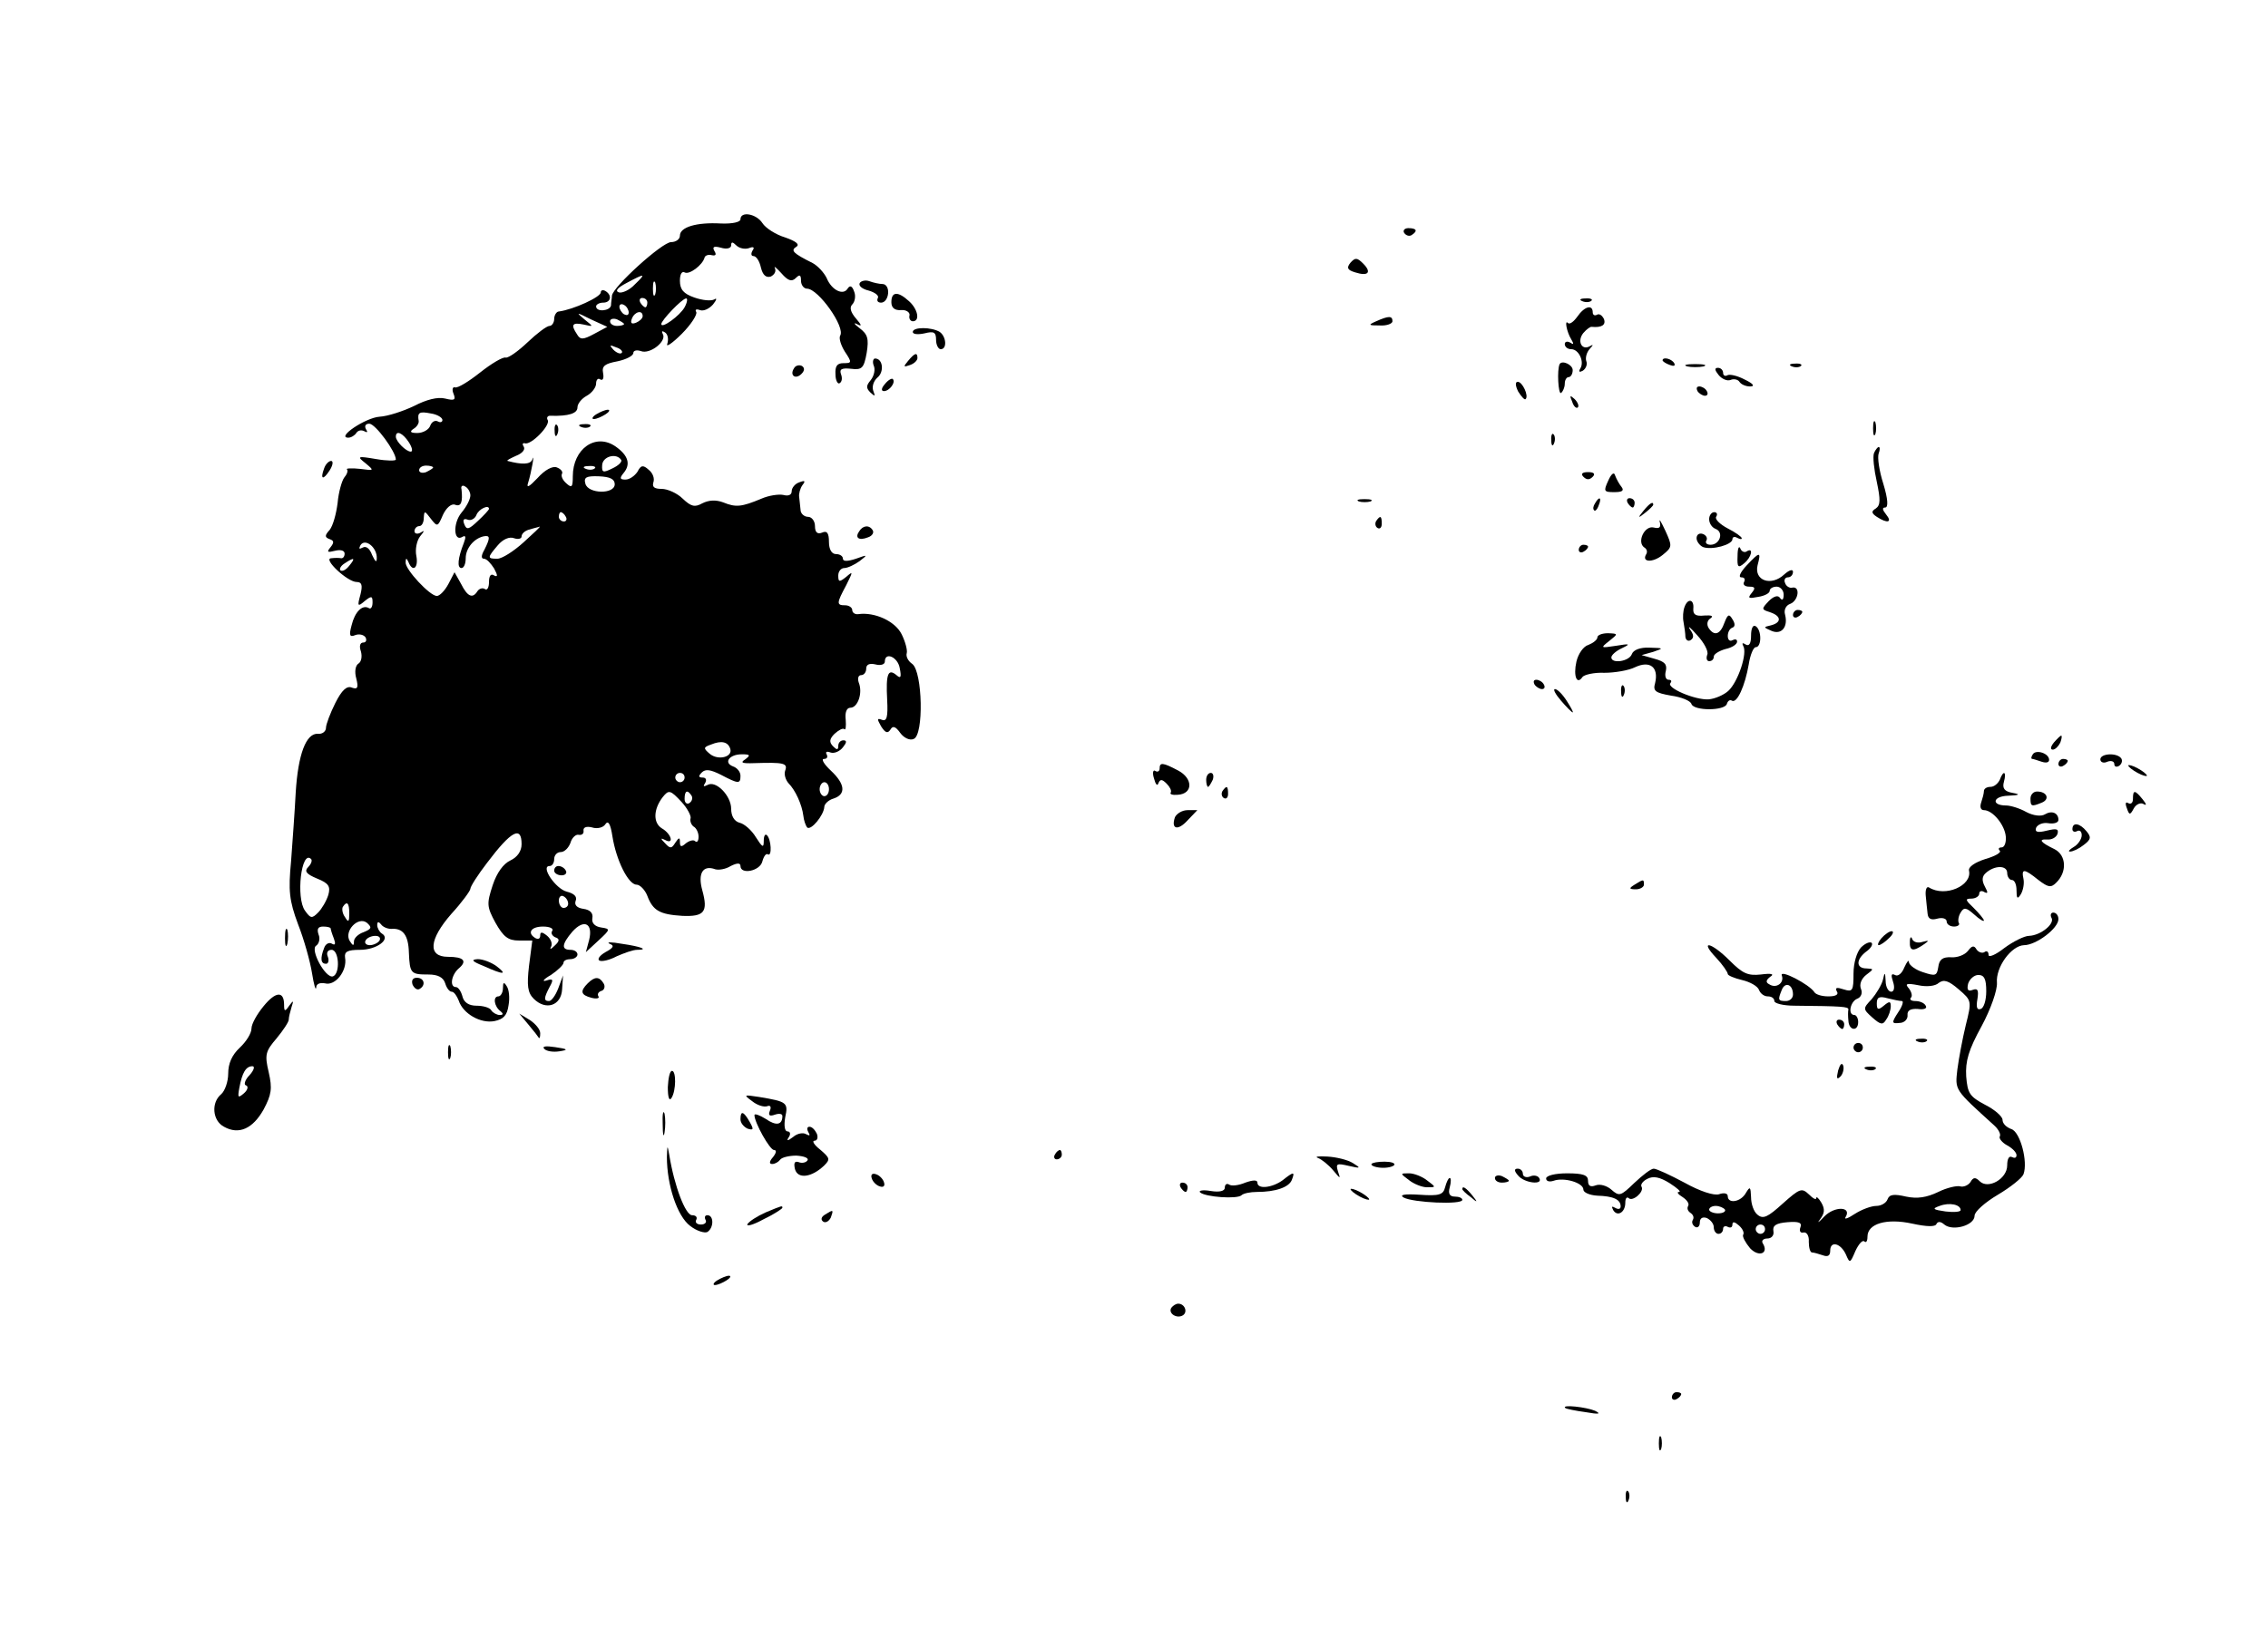 <?xml version="1.0" standalone="no"?>
<!DOCTYPE svg PUBLIC "-//W3C//DTD SVG 20010904//EN"
 "http://www.w3.org/TR/2001/REC-SVG-20010904/DTD/svg10.dtd">
<svg version="1.0" xmlns="http://www.w3.org/2000/svg"
 width="487pt" height="354pt" viewBox="0 0 487 354"
 preserveAspectRatio="xMidYMid meet">

<g transform="translate(0,354) scale(0.1,-0.1)"
fill="#000000" stroke="none">
<path d="M1590 3069 c0 -6 -17 -10 -42 -9 -53 3 -88 -8 -88 -26 0 -8 -9 -14
-19 -14 -19 0 -125 -96 -127 -115 0 -5 -2 -15 -2 -21 -2 -12 -32 -15 -32 -2 0
4 7 8 15 8 17 0 20 16 5 25 -5 3 -10 2 -10 -3 0 -10 -59 -37 -90 -41 -5 0 -10
-8 -10 -16 0 -8 -5 -15 -10 -15 -6 0 -27 -16 -47 -35 -20 -19 -41 -34 -47 -33
-6 2 -31 -13 -55 -32 -24 -19 -48 -34 -54 -32 -5 2 -7 -5 -3 -14 5 -13 2 -15
-18 -10 -16 4 -40 -2 -67 -16 -23 -11 -56 -22 -74 -23 -30 -2 -94 -45 -67 -45
6 0 14 5 17 10 4 6 11 7 17 4 7 -4 8 -2 4 4 -4 7 -1 12 7 12 13 0 57 -60 57
-77 0 -3 -19 -3 -42 1 -41 7 -42 6 -23 -9 19 -16 19 -16 -12 -12 -18 2 -31 1
-28 -1 3 -3 0 -11 -6 -18 -5 -7 -12 -31 -14 -54 -3 -24 -10 -49 -17 -58 -11
-12 -11 -16 0 -20 9 -3 10 -7 2 -17 -9 -11 -7 -12 9 -8 12 3 21 1 21 -6 0 -6
-3 -10 -7 -10 -5 1 -14 1 -22 0 -18 -1 35 -51 55 -51 11 0 13 -7 8 -27 -7 -25
-6 -27 9 -14 15 12 17 11 17 -3 0 -10 -4 -15 -8 -12 -14 8 -30 -8 -37 -37 -6
-22 -4 -26 8 -21 8 3 18 1 22 -5 3 -6 1 -11 -5 -11 -7 0 -9 -8 -5 -19 3 -11 1
-22 -5 -26 -7 -4 -9 -18 -5 -32 5 -20 3 -24 -9 -20 -11 5 -22 -5 -36 -33 -11
-22 -20 -46 -20 -53 0 -8 -8 -14 -17 -13 -26 2 -43 -45 -48 -126 -2 -40 -7
-107 -10 -148 -6 -63 -4 -84 15 -135 13 -33 26 -80 30 -105 4 -25 8 -39 9 -31
0 8 8 11 19 9 22 -6 48 27 43 55 -2 13 5 17 32 17 36 0 67 23 47 35 -5 3 -10
12 -10 18 0 8 3 8 8 2 4 -6 14 -10 22 -10 25 2 37 -13 38 -51 2 -45 4 -47 42
-47 20 0 32 -6 36 -19 3 -10 9 -18 14 -18 5 0 11 -9 15 -19 9 -28 47 -50 77
-44 19 4 27 12 30 34 3 16 1 34 -4 41 -6 10 -8 8 -8 -4 0 -10 -5 -18 -10 -18
-12 0 -9 -22 5 -32 6 -5 6 -8 -2 -8 -6 0 -15 5 -18 10 -3 6 -18 10 -32 10 -16
0 -27 7 -30 20 -3 11 -9 20 -14 20 -14 0 -10 26 6 40 19 16 11 25 -23 25 -44
0 -41 37 7 92 23 25 41 50 41 54 0 5 16 30 36 56 52 69 74 80 74 40 0 -15 -9
-28 -24 -35 -15 -7 -29 -26 -38 -53 -13 -40 -13 -46 6 -81 17 -30 27 -38 50
-38 l29 0 -7 -54 c-5 -43 -3 -58 10 -71 26 -26 59 -15 61 20 l2 30 -10 -27
c-6 -16 -15 -28 -20 -28 -12 0 -11 7 1 30 9 16 8 19 -7 14 -10 -3 -6 3 10 12
15 10 27 22 27 26 0 5 7 8 15 8 8 0 15 5 15 10 0 6 -7 10 -15 10 -20 0 -19 12
4 39 25 28 45 18 36 -18 l-7 -26 27 25 c26 24 26 25 6 28 -14 2 -21 10 -19 20
2 11 -5 18 -19 20 -14 2 -20 8 -17 17 4 9 -3 16 -19 20 -24 6 -57 55 -37 55 6
0 10 7 10 15 0 8 6 15 14 15 8 0 17 9 21 20 3 11 12 19 18 17 7 -1 11 3 10 9
-1 7 6 10 18 7 12 -4 25 0 29 7 6 9 11 0 15 -26 8 -51 34 -104 52 -104 7 0 18
-11 23 -24 12 -32 27 -40 75 -43 47 -2 56 8 43 55 -10 36 1 55 28 45 7 -2 22
0 33 7 14 7 21 7 21 0 0 -19 42 -11 47 10 3 11 8 18 12 15 9 -5 7 32 -2 41 -4
4 -7 -1 -7 -12 0 -16 -3 -14 -17 8 -9 15 -25 29 -35 31 -11 3 -18 14 -18 30 0
28 -33 62 -51 51 -8 -4 -10 -3 -5 4 4 7 2 12 -5 12 -9 0 -10 3 -2 11 8 8 19 6
41 -5 38 -20 42 -20 42 -2 0 8 -7 17 -16 20 -21 8 -8 26 19 26 18 0 19 -2 7
-11 -11 -7 -7 -9 20 -8 63 2 72 0 66 -16 -3 -8 1 -20 7 -27 15 -15 29 -46 32
-70 1 -10 5 -21 8 -25 8 -8 36 26 37 44 0 6 9 15 20 18 27 9 25 31 -6 60 -15
14 -21 25 -15 25 7 0 9 4 6 10 -3 5 0 7 8 4 8 -3 20 2 27 11 8 10 9 15 1 15
-6 0 -11 -5 -11 -12 0 -9 -3 -9 -11 -1 -9 9 -8 16 3 27 9 8 18 13 21 10 3 -3
4 6 3 20 -2 16 2 26 10 26 16 0 27 32 18 54 -3 9 -1 16 5 16 6 0 11 6 11 14 0
9 7 12 20 9 11 -3 20 0 20 6 0 22 28 10 32 -14 4 -20 2 -23 -7 -15 -18 15 -23
3 -20 -53 2 -37 -1 -47 -11 -43 -11 4 -11 2 -2 -14 9 -14 14 -16 20 -7 5 9 11
7 21 -7 8 -11 21 -17 29 -13 22 8 19 144 -3 161 -9 6 -14 16 -12 23 2 6 -3 25
-11 41 -14 28 -58 48 -93 43 -7 -1 -13 3 -13 9 0 5 -7 10 -15 10 -19 0 -19 4
2 43 15 30 15 31 0 18 -15 -12 -17 -11 -17 3 0 9 6 16 13 16 7 0 22 7 33 15
18 14 17 14 -8 5 -18 -6 -28 -6 -28 0 0 6 -7 10 -15 10 -9 0 -15 10 -15 26 0
19 -4 25 -15 20 -10 -4 -15 1 -15 14 0 11 -7 20 -15 20 -8 0 -16 7 -16 15 -1
8 -2 21 -3 28 -1 6 2 18 7 25 7 9 6 11 -7 6 -9 -3 -16 -12 -16 -19 0 -8 -7
-11 -18 -8 -10 2 -31 -1 -47 -8 -43 -18 -55 -19 -82 -8 -16 6 -31 5 -45 -2
-16 -9 -24 -7 -42 10 -12 12 -33 21 -45 21 -16 0 -21 4 -18 14 3 8 -1 20 -10
27 -12 11 -17 10 -24 -4 -6 -9 -17 -17 -26 -17 -12 0 -13 3 -4 14 16 19 10 38
-17 57 -43 30 -92 -5 -92 -64 0 -23 -2 -26 -14 -15 -8 7 -12 16 -9 21 2 4 -3
10 -11 13 -9 4 -26 -5 -42 -23 -18 -19 -24 -22 -20 -10 7 22 15 68 9 50 -4
-11 -23 -11 -53 -3 -3 1 5 5 18 11 13 5 20 13 17 19 -4 6 -3 9 2 8 13 -5 56
39 49 50 -3 5 0 10 7 9 38 -1 57 5 57 18 0 8 9 19 20 25 11 6 20 18 20 26 0 8
4 13 9 9 6 -3 8 3 6 14 -3 15 4 20 31 25 19 4 34 12 34 18 0 5 7 7 16 4 20 -8
57 22 47 37 -3 6 -1 7 5 3 6 -4 8 -14 5 -24 -4 -9 10 0 31 21 20 20 34 42 31
47 -3 5 0 7 8 4 8 -3 20 3 28 12 8 10 9 15 3 11 -7 -4 -26 -2 -43 4 -23 8 -31
17 -31 36 0 14 4 21 10 18 10 -6 39 16 43 32 1 4 8 7 15 5 9 -2 11 1 6 9 -5 9
-1 11 14 7 13 -4 22 -1 22 5 0 8 3 8 11 0 6 -6 18 -9 27 -6 10 4 13 2 8 -5 -4
-7 -3 -12 2 -12 6 0 13 -11 16 -25 4 -16 11 -22 21 -19 8 4 12 11 9 18 -3 6 3
1 14 -11 14 -16 22 -19 31 -10 8 8 11 7 11 -6 0 -9 6 -17 13 -17 24 0 83 -83
71 -101 -3 -6 2 -21 10 -34 16 -24 15 -25 -3 -25 -14 0 -18 -7 -17 -24 0 -13
5 -22 9 -19 5 3 6 11 3 19 -4 11 1 14 21 12 24 -3 28 1 34 34 5 31 2 40 -15
53 -12 9 -14 13 -6 9 11 -6 11 -3 -2 12 -12 14 -14 24 -8 30 6 6 8 19 4 28 -4
12 -9 14 -14 6 -9 -15 -34 -4 -45 23 -6 12 -19 26 -30 32 -42 21 -48 27 -35
35 8 5 -1 12 -24 20 -20 6 -42 20 -49 31 -13 20 -47 26 -47 8z m-227 -140
c-11 -12 -27 -19 -34 -17 -9 3 -3 10 16 20 41 22 43 21 18 -3z m44 -21 c-3 -7
-5 -2 -5 12 0 14 2 19 5 13 2 -7 2 -19 0 -25z m-17 -18 c0 -5 -2 -10 -4 -10
-3 0 -8 5 -11 10 -3 6 -1 10 4 10 6 0 11 -4 11 -10z m80 -10 c-10 -18 -50 -47
-50 -36 0 8 44 54 53 55 4 1 3 -8 -3 -19z m-120 -11 c0 -6 -4 -7 -10 -4 -5 3
-10 11 -10 16 0 6 5 7 10 4 6 -3 10 -11 10 -16z m-74 -46 c-24 -13 -30 -13
-37 -1 -14 21 -10 26 14 21 22 -5 22 -5 2 11 -19 16 -18 16 14 0 l35 -16 -28
-15z m104 38 c0 -5 -7 -11 -14 -14 -10 -4 -13 -1 -9 9 6 15 23 19 23 5z m-40
-17 c0 -2 -7 -4 -15 -4 -8 0 -15 4 -15 10 0 5 7 7 15 4 8 -4 15 -8 15 -10z
m-5 -62 c-3 -3 -11 0 -18 7 -9 10 -8 11 6 5 10 -3 15 -9 12 -12z m-385 -144
c0 -5 -5 -6 -10 -3 -6 3 -13 -1 -16 -9 -3 -9 -16 -16 -28 -16 -15 0 -17 3 -8
9 7 4 12 12 11 17 -3 18 1 21 26 16 14 -2 25 -9 25 -14z m-72 -48 c7 -11 9
-20 4 -20 -10 0 -32 22 -32 32 0 15 15 8 28 -12z m456 -38 c2 -4 -6 -12 -19
-18 -20 -10 -23 -9 -22 7 1 19 31 27 41 11z m-404 -16 c0 -2 -7 -6 -15 -10 -8
-3 -15 -1 -15 4 0 6 7 10 15 10 8 0 15 -2 15 -4z m347 -2 c-3 -3 -12 -4 -19
-1 -8 3 -5 6 6 6 11 1 17 -2 13 -5z m43 -34 c0 -22 -57 -21 -63 1 -4 14 2 17
29 16 24 -1 34 -6 34 -17z m-310 -24 c0 -8 -8 -24 -19 -37 -19 -23 -17 -64 2
-52 7 4 8 0 3 -13 -13 -33 -15 -54 -5 -54 5 0 9 9 9 21 0 21 17 42 38 47 15 3
15 -3 2 -29 -7 -12 -7 -19 -1 -19 6 0 15 -10 22 -21 8 -15 8 -19 0 -15 -7 5
-11 -1 -11 -14 0 -12 -4 -19 -9 -15 -5 3 -12 1 -16 -5 -10 -16 -21 -12 -35 16
l-14 25 -13 -25 c-8 -15 -19 -26 -25 -26 -15 0 -68 57 -67 72 0 10 2 10 6 1 9
-23 22 -13 17 13 -3 14 1 33 8 42 10 12 10 14 1 8 -7 -4 -13 -2 -13 3 0 6 5
11 10 11 6 0 10 8 10 18 1 16 2 15 15 -2 14 -18 15 -18 26 8 7 15 18 25 26 22
13 -5 17 5 14 33 -2 7 2 10 8 6 6 -3 11 -12 11 -19z m40 -29 c0 -2 -11 -14
-24 -26 -19 -18 -24 -20 -29 -7 -4 10 -1 13 7 10 7 -3 16 2 19 10 5 13 27 23
27 13z m165 -17 c3 -5 1 -10 -4 -10 -6 0 -11 5 -11 10 0 6 2 10 4 10 3 0 8 -4
11 -10z m-91 -55 c-21 -19 -46 -35 -56 -35 -22 0 -22 2 1 29 11 13 25 19 35
15 9 -3 16 -1 16 4 0 6 8 13 18 15 9 3 19 5 21 6 2 0 -14 -15 -35 -34z m-315
-34 c0 -10 -3 -8 -10 7 -5 14 -13 20 -20 16 -8 -4 -9 -3 -5 5 10 16 36 -5 35
-28z m-59 -16 c-7 -9 -15 -13 -19 -10 -3 3 1 10 9 15 21 14 24 12 10 -5z m818
-393 c6 -18 -26 -26 -44 -11 -14 12 -14 14 3 20 22 9 36 6 41 -9z m-98 -62 c0
-5 -4 -10 -10 -10 -5 0 -10 5 -10 10 0 6 5 10 10 10 6 0 10 -4 10 -10z m310
-25 c0 -8 -4 -15 -10 -15 -5 0 -10 7 -10 15 0 8 5 15 10 15 6 0 10 -7 10 -15z
m-316 -28 c12 -13 20 -29 19 -34 -2 -6 1 -14 6 -18 6 -3 11 -13 11 -22 0 -9
-3 -13 -7 -10 -3 4 -12 2 -20 -4 -10 -9 -13 -8 -13 2 0 11 -2 11 -10 -1 -8
-13 -11 -13 -22 -1 -10 10 -10 12 0 7 20 -11 14 13 -7 25 -19 12 -18 41 2 67
13 16 16 16 41 -11z m21 14 c3 -5 1 -12 -5 -16 -5 -3 -10 1 -10 9 0 18 6 21
15 7z m-823 -153 c-9 -9 -5 -15 19 -25 25 -10 29 -17 24 -35 -4 -13 -14 -30
-22 -38 -13 -13 -16 -13 -28 4 -20 27 -8 132 13 111 3 -3 0 -11 -6 -17z m558
-79 c0 -5 -4 -9 -10 -9 -5 0 -10 7 -10 16 0 8 5 12 10 9 6 -3 10 -10 10 -16z
m-470 -21 c0 -18 -2 -20 -9 -8 -6 8 -7 18 -5 22 9 14 14 9 14 -14z m31 -40
c-12 -4 -21 -13 -21 -20 0 -10 -2 -10 -9 1 -13 21 18 54 37 39 11 -10 10 -13
-7 -20z m-71 8 c0 -2 3 -12 7 -22 4 -11 3 -15 -4 -11 -6 4 -14 0 -17 -9 -9
-23 -7 -34 4 -34 5 0 7 7 4 15 -4 9 0 15 8 15 16 0 19 -51 3 -57 -16 -5 -50
58 -36 66 6 4 9 15 5 24 -4 12 -1 17 10 17 9 0 16 -2 16 -4z m476 -5 c-4 -5 0
-11 6 -14 10 -3 10 -8 -1 -18 -8 -8 -11 -9 -8 -3 4 7 0 17 -8 24 -11 9 -15 9
-15 1 0 -7 -4 -9 -10 -6 -19 11 -10 25 16 25 14 0 23 -4 20 -9z m-371 -21 c-3
-5 -13 -10 -21 -10 -8 0 -12 5 -9 10 3 6 13 10 21 10 8 0 12 -4 9 -10z"/>
<path d="M3015 3040 c4 -6 11 -8 16 -5 14 9 11 15 -7 15 -8 0 -12 -5 -9 -10z"/>
<path d="M2900 2976 c-9 -11 -7 -16 10 -21 28 -9 36 0 17 19 -13 13 -17 13
-27 2z"/>
<path d="M1846 2932 c-3 -6 6 -13 19 -16 14 -4 23 -11 20 -16 -3 -6 0 -10 7
-10 8 0 14 9 15 20 1 11 -4 20 -12 20 -7 0 -20 3 -28 6 -8 3 -18 1 -21 -4z"/>
<path d="M1914 2891 c0 -12 7 -18 21 -17 11 1 19 -5 18 -11 -2 -7 2 -13 7 -13
16 0 11 26 -8 43 -24 22 -38 21 -38 -2z"/>
<path d="M3398 2893 c7 -3 16 -2 19 1 4 3 -2 6 -13 5 -11 0 -14 -3 -6 -6z"/>
<path d="M3387 2860 c-8 -11 -16 -17 -20 -14 -8 9 -3 -19 7 -35 6 -10 5 -12
-2 -7 -7 4 -12 2 -12 -3 0 -6 6 -11 14 -11 16 0 29 -27 19 -42 -4 -7 -1 -8 6
-4 7 5 10 14 7 21 -2 7 1 18 7 25 9 10 9 11 0 6 -17 -9 -27 12 -13 29 7 8 15
14 18 13 21 -2 31 4 26 17 -4 8 -10 12 -15 9 -5 -3 -9 0 -9 5 0 18 -18 13 -33
-9z"/>
<path d="M2955 2850 c-18 -8 -17 -9 8 -9 15 -1 27 4 27 9 0 12 -8 12 -35 0z"/>
<path d="M1960 2827 c0 -5 11 -6 25 -3 20 5 25 3 25 -14 0 -11 5 -20 10 -20
14 0 12 27 -2 37 -18 11 -58 11 -58 0z"/>
<path d="M1950 2765 c-11 -13 -10 -14 4 -9 9 3 16 10 16 15 0 13 -6 11 -20 -6z"/>
<path d="M1876 2755 c4 -8 1 -22 -6 -31 -10 -12 -11 -17 -1 -27 10 -9 11 -9 6
4 -3 9 1 21 9 28 15 12 12 41 -5 41 -4 0 -6 -7 -3 -15z"/>
<path d="M3570 2766 c0 -2 7 -7 16 -10 8 -3 12 -2 9 4 -6 10 -25 14 -25 6z"/>
<path d="M1705 2749 c-10 -15 3 -25 16 -12 7 7 7 13 1 17 -6 3 -14 1 -17 -5z"/>
<path d="M3349 2758 c-6 -12 -3 -66 3 -62 4 3 8 12 8 20 0 8 4 14 8 14 5 0 9
7 9 15 0 12 -23 22 -28 13z"/>
<path d="M3623 2753 c9 -2 25 -2 35 0 9 3 1 5 -18 5 -19 0 -27 -2 -17 -5z"/>
<path d="M3848 2753 c7 -3 16 -2 19 1 4 3 -2 6 -13 5 -11 0 -14 -3 -6 -6z"/>
<path d="M3690 2735 c7 -9 19 -14 26 -11 7 3 16 1 19 -4 4 -6 14 -10 23 -10
11 0 7 6 -12 15 -15 8 -32 12 -37 9 -5 -3 -9 0 -9 5 0 6 -5 11 -11 11 -8 0 -7
-5 1 -15z"/>
<path d="M1900 2715 c-8 -9 -8 -15 -2 -15 12 0 26 19 19 26 -2 2 -10 -2 -17
-11z"/>
<path d="M3260 2699 c7 -11 14 -19 16 -16 7 7 -7 37 -17 37 -6 0 -5 -9 1 -21z"/>
<path d="M3645 2700 c3 -5 11 -10 16 -10 6 0 7 5 4 10 -3 6 -11 10 -16 10 -6
0 -7 -4 -4 -10z"/>
<path d="M3376 2677 c3 -10 9 -15 12 -12 3 3 0 11 -7 18 -10 9 -11 8 -5 -6z"/>
<path d="M1280 2650 c-8 -5 -10 -10 -5 -10 6 0 17 5 25 10 8 5 11 10 5 10 -5
0 -17 -5 -25 -10z"/>
<path d="M4022 2620 c0 -14 2 -19 5 -12 2 6 2 18 0 25 -3 6 -5 1 -5 -13z"/>
<path d="M1191 2614 c0 -11 3 -14 6 -6 3 7 2 16 -1 19 -3 4 -6 -2 -5 -13z"/>
<path d="M1248 2623 c7 -3 16 -2 19 1 4 3 -2 6 -13 5 -11 0 -14 -3 -6 -6z"/>
<path d="M3331 2594 c0 -11 3 -14 6 -6 3 7 2 16 -1 19 -3 4 -6 -2 -5 -13z"/>
<path d="M4024 2567 c-3 -8 0 -35 6 -62 8 -38 8 -50 -2 -57 -10 -6 -10 -10 2
-18 23 -15 34 -12 20 5 -8 10 -9 15 -2 15 7 0 6 18 -4 51 -9 28 -13 57 -10 65
3 8 3 14 0 14 -2 0 -7 -6 -10 -13z"/>
<path d="M696 2534 c-9 -24 -2 -26 12 -4 7 11 8 20 3 20 -5 0 -12 -7 -15 -16z"/>
<path d="M3400 2516 c7 -7 13 -7 20 0 6 6 3 10 -10 10 -13 0 -16 -4 -10 -10z"/>
<path d="M3453 2507 c-10 -22 -9 -24 13 -24 17 0 22 3 16 11 -5 6 -11 17 -14
25 -2 8 -8 4 -15 -12z"/>
<path d="M2918 2463 c6 -2 18 -2 25 0 6 3 1 5 -13 5 -14 0 -19 -2 -12 -5z"/>
<path d="M3425 2459 c-4 -6 -5 -12 -2 -15 2 -3 7 2 10 11 7 17 1 20 -8 4z"/>
<path d="M3495 2460 c3 -5 8 -10 11 -10 2 0 4 5 4 10 0 6 -5 10 -11 10 -5 0
-7 -4 -4 -10z"/>
<path d="M3529 2443 c-13 -16 -12 -17 4 -4 9 7 17 15 17 17 0 8 -8 3 -21 -13z"/>
<path d="M3670 2425 c0 -9 6 -18 14 -21 18 -7 9 -34 -11 -34 -8 0 -12 4 -9 9
3 5 0 11 -7 14 -8 3 -14 -1 -14 -9 0 -7 7 -16 14 -19 19 -7 63 5 63 17 0 5 5
6 10 3 6 -3 10 -4 10 -1 0 3 -14 13 -30 21 -17 9 -28 20 -25 25 4 6 1 10 -4
10 -6 0 -11 -7 -11 -15z"/>
<path d="M2955 2421 c-3 -5 -2 -12 3 -15 5 -3 9 1 9 9 0 17 -3 19 -12 6z"/>
<path d="M3564 2419 c3 -12 -1 -15 -13 -12 -20 5 -37 -32 -20 -43 5 -3 7 -9 4
-14 -11 -18 14 -19 35 -2 21 17 21 19 6 52 -9 19 -14 28 -12 19z"/>
<path d="M1845 2399 c-10 -14 -1 -21 19 -13 9 3 13 10 10 15 -7 12 -21 11 -29
-2z"/>
<path d="M3390 2359 c0 -5 5 -7 10 -4 6 3 10 8 10 11 0 2 -4 4 -10 4 -5 0 -10
-5 -10 -11z"/>
<path d="M3731 2346 c-1 -24 1 -27 14 -16 16 13 21 35 6 26 -5 -4 -12 0 -14 6
-3 7 -6 0 -6 -16z"/>
<path d="M3750 2325 c-13 -14 -18 -25 -11 -25 7 0 9 -4 6 -10 -3 -5 1 -10 11
-10 13 0 14 -3 5 -14 -9 -11 -6 -12 14 -8 14 2 25 8 25 13 0 5 7 9 15 9 8 0
15 -8 15 -17 0 -11 -3 -14 -8 -7 -4 6 -13 4 -24 -7 -16 -17 -16 -18 3 -24 24
-8 25 -22 2 -28 -17 -4 -17 -4 1 -12 21 -9 36 8 29 35 -3 10 2 20 11 23 18 7
22 38 5 35 -6 -2 -14 3 -16 10 -3 6 0 12 6 12 6 0 11 5 11 12 0 6 -8 4 -19 -6
-28 -26 -65 -13 -57 20 8 30 5 30 -24 -1z"/>
<path d="M3617 2236 c-3 -8 -4 -22 -2 -32 2 -11 4 -25 4 -32 1 -7 6 -10 11 -7
8 5 7 12 -1 23 -6 10 1 4 15 -12 15 -16 25 -35 22 -42 -3 -8 -1 -14 4 -14 6 0
10 4 10 10 0 5 11 12 25 16 14 3 25 10 25 16 0 5 -4 6 -10 3 -5 -3 -10 0 -10
9 0 8 4 16 10 18 6 2 6 9 0 18 -7 12 -10 11 -17 -7 -9 -26 -22 -30 -34 -12 -5
8 -3 17 4 21 7 5 2 7 -13 6 -19 -2 -25 2 -24 15 2 20 -12 23 -19 3z"/>
<path d="M3850 2219 c0 -5 5 -7 10 -4 6 3 10 8 10 11 0 2 -4 4 -10 4 -5 0 -10
-5 -10 -11z"/>
<path d="M3760 2175 c0 -17 -4 -24 -12 -19 -6 4 -8 3 -5 -3 10 -15 -11 -78
-32 -97 -10 -9 -29 -17 -42 -18 -29 -2 -92 25 -82 35 3 4 2 7 -4 7 -6 0 -9 8
-6 19 3 14 -2 20 -24 26 l-28 8 25 7 c23 8 23 8 -8 9 -20 1 -35 -5 -38 -14 -6
-16 -44 -21 -44 -7 0 5 10 14 23 20 19 9 17 10 -13 5 -33 -5 -34 -5 -15 10 20
16 20 16 -2 17 -13 0 -23 -4 -23 -9 0 -5 -9 -12 -19 -16 -11 -3 -22 -19 -26
-36 -7 -31 1 -51 13 -33 4 5 25 10 47 9 22 0 52 5 66 12 32 15 51 0 43 -34 -5
-17 0 -21 34 -27 22 -3 42 -11 44 -18 5 -15 71 -15 76 0 2 7 7 10 11 7 11 -6
28 32 36 78 3 20 10 37 15 37 13 0 13 37 0 45 -6 4 -10 -5 -10 -20z"/>
<path d="M3295 2070 c3 -5 11 -10 16 -10 6 0 7 5 4 10 -3 6 -11 10 -16 10 -6
0 -7 -4 -4 -10z"/>
<path d="M3481 2054 c0 -11 3 -14 6 -6 3 7 2 16 -1 19 -3 4 -6 -2 -5 -13z"/>
<path d="M3352 2035 c12 -14 23 -25 25 -25 2 0 -4 11 -13 25 -9 14 -20 25 -25
25 -5 0 1 -11 13 -25z"/>
<path d="M4410 1945 c-7 -9 -8 -15 -2 -15 5 0 12 7 16 15 3 8 4 15 2 15 -2 0
-9 -7 -16 -15z"/>
<path d="M4365 1920 c-4 -6 -4 -10 -1 -10 2 0 11 -3 20 -6 9 -3 16 -2 16 4 0
14 -28 23 -35 12z"/>
<path d="M4510 1909 c0 -6 7 -9 15 -5 8 3 15 1 15 -5 0 -6 5 -7 10 -4 6 4 8
11 5 16 -9 13 -45 11 -45 -2z"/>
<path d="M4420 1899 c0 -5 5 -7 10 -4 6 3 10 8 10 11 0 2 -4 4 -10 4 -5 0 -10
-5 -10 -11z"/>
<path d="M2490 1889 c0 -5 -4 -8 -9 -5 -5 4 -7 -4 -3 -16 3 -12 7 -17 9 -11 4
10 8 10 18 0 7 -7 11 -15 9 -19 -3 -4 4 -6 15 -5 33 2 33 35 1 52 -34 18 -40
18 -40 4z"/>
<path d="M4570 1896 c0 -3 9 -10 20 -16 11 -6 20 -8 20 -6 0 3 -9 10 -20 16
-11 6 -20 8 -20 6z"/>
<path d="M2590 1865 c0 -8 2 -15 4 -15 2 0 6 7 10 15 3 8 1 15 -4 15 -6 0 -10
-7 -10 -15z"/>
<path d="M4294 1865 c-4 -8 -12 -15 -20 -15 -8 0 -14 -4 -14 -9 0 -5 -3 -16
-6 -25 -3 -9 -1 -16 6 -16 19 0 45 -32 47 -57 1 -13 -3 -23 -9 -23 -6 0 -8 -3
-4 -7 4 -4 -10 -12 -31 -18 -22 -7 -37 -17 -35 -25 7 -32 -51 -58 -86 -36 -5
3 -8 -5 -7 -17 1 -12 3 -29 4 -39 1 -11 7 -15 21 -11 11 3 20 0 20 -6 0 -6 7
-11 16 -11 8 0 13 4 10 8 -2 4 -1 14 4 22 7 12 12 11 29 -4 12 -11 21 -16 21
-13 0 3 -10 15 -22 27 -18 17 -19 20 -5 20 9 0 17 5 17 11 0 5 5 7 11 3 8 -4
8 -1 1 12 -7 13 -6 22 2 29 19 17 46 17 46 0 0 -8 5 -15 10 -15 6 0 10 -10 10
-22 0 -18 2 -20 9 -9 5 8 8 23 6 33 -5 23 1 23 32 -2 21 -16 27 -17 38 -6 24
23 22 59 -3 72 -31 15 -36 22 -16 21 9 -1 19 4 22 12 3 11 -2 12 -23 7 -20 -5
-26 -3 -23 6 3 7 15 12 26 10 12 -2 22 1 22 7 0 15 -14 21 -29 12 -8 -5 -25
-3 -40 5 -14 8 -34 14 -43 14 -33 0 -29 20 4 21 25 1 27 3 10 6 -18 3 -23 10
-19 24 6 22 -1 26 -9 4z"/>
<path d="M2625 1841 c-3 -5 -2 -12 3 -15 5 -3 9 1 9 9 0 17 -3 19 -12 6z"/>
<path d="M4360 1825 c0 -17 2 -18 24 -9 18 7 12 24 -10 24 -8 0 -14 -7 -14
-15z"/>
<path d="M4580 1824 c0 -8 -4 -12 -10 -9 -6 4 -7 -1 -3 -11 5 -15 7 -15 15 0
5 9 15 13 21 9 7 -4 6 0 -2 10 -17 21 -21 21 -21 1z"/>
<path d="M2523 1785 c-9 -26 6 -30 27 -7 l21 22 -21 0 c-11 0 -23 -7 -27 -15z"/>
<path d="M4450 1759 c0 -5 5 -7 10 -4 6 3 10 -1 10 -9 0 -8 -8 -20 -17 -25
-10 -6 -13 -10 -8 -10 6 0 19 6 29 14 16 12 17 17 6 30 -14 17 -30 20 -30 4z"/>
<path d="M1190 1670 c0 -5 7 -10 16 -10 8 0 12 5 9 10 -3 6 -10 10 -16 10 -5
0 -9 -4 -9 -10z"/>
<path d="M3510 1640 c-13 -8 -12 -10 3 -10 9 0 17 5 17 10 0 12 -1 12 -20 0z"/>
<path d="M4405 1569 c8 -13 -23 -38 -48 -39 -10 0 -34 -12 -53 -26 -19 -15
-34 -21 -34 -15 0 7 -4 10 -9 6 -5 -3 -13 0 -17 6 -5 9 -10 8 -18 -3 -7 -9
-23 -15 -36 -14 -19 1 -26 -5 -28 -21 -3 -19 -6 -20 -33 -11 -16 5 -29 15 -30
21 0 7 -4 2 -10 -11 -5 -13 -14 -20 -20 -16 -8 4 -9 0 -4 -15 4 -12 2 -21 -4
-21 -6 0 -12 10 -12 23 -1 20 -2 20 -6 2 -3 -11 -14 -29 -24 -41 -19 -20 -19
-21 1 -39 18 -16 23 -17 30 -5 6 8 10 21 10 29 0 11 -3 11 -15 1 -12 -10 -15
-9 -15 5 0 13 5 16 23 11 12 -3 26 -6 31 -6 4 0 1 -11 -8 -24 -15 -23 -14 -25
3 -23 10 0 18 8 17 17 -1 10 7 14 22 13 13 -2 21 1 17 7 -3 6 -13 10 -22 10
-9 0 -13 3 -10 7 4 3 2 12 -4 20 -9 10 -6 12 20 7 18 -4 37 -2 44 5 11 8 21 5
43 -14 28 -24 28 -25 15 -77 -7 -29 -15 -72 -18 -95 -5 -45 -7 -42 79 -120 10
-9 15 -20 12 -24 -2 -4 5 -13 16 -19 11 -6 20 -15 20 -21 0 -6 -4 -7 -10 -4
-6 3 -10 -4 -10 -18 0 -29 -41 -52 -59 -34 -9 9 -14 9 -20 -2 -5 -7 -15 -11
-22 -9 -7 2 -29 -3 -47 -12 -25 -12 -45 -15 -69 -10 -26 6 -36 5 -40 -6 -3 -8
-14 -14 -24 -14 -11 0 -32 -8 -46 -17 -15 -10 -24 -13 -20 -7 14 23 -24 24
-46 1 -12 -13 -16 -15 -9 -6 10 13 11 22 3 36 -6 10 -11 14 -11 10 0 -5 -7 -1
-16 8 -15 14 -19 13 -56 -20 -32 -29 -42 -34 -54 -24 -8 6 -14 23 -14 38 -1
22 -2 24 -11 9 -11 -20 -39 -24 -39 -7 0 6 -8 8 -19 4 -11 -3 -40 6 -74 25
-30 16 -60 30 -66 30 -6 0 -24 -14 -42 -31 -29 -28 -32 -29 -49 -14 -9 8 -24
13 -34 9 -11 -4 -16 -1 -16 10 0 12 -10 16 -45 16 -26 0 -45 -5 -45 -11 0 -6
7 -8 16 -5 22 8 64 -4 64 -19 0 -6 13 -12 30 -13 34 -1 50 -8 50 -23 0 -6 -5
-7 -12 -3 -7 4 -8 3 -4 -5 9 -15 26 -5 26 16 0 9 3 13 7 10 8 -9 34 13 28 24
-3 4 2 12 12 17 13 7 27 4 48 -9 17 -11 26 -19 20 -19 -5 0 -2 -5 8 -11 9 -6
15 -14 12 -19 -3 -5 -1 -11 5 -15 6 -4 8 -10 5 -15 -3 -5 -1 -11 5 -15 5 -3
10 1 10 9 0 10 6 13 15 10 8 -4 15 -12 15 -20 0 -8 5 -14 10 -14 6 0 10 5 10
11 0 5 5 7 10 4 6 -3 10 -1 10 5 0 7 5 6 14 -2 8 -7 12 -16 9 -20 -2 -4 5 -17
15 -29 19 -20 41 -11 27 11 -3 5 1 10 10 10 9 0 15 7 13 16 -2 12 6 17 30 19
25 2 32 -1 28 -11 -3 -8 0 -13 7 -11 7 1 12 -8 11 -20 0 -13 3 -23 7 -23 4 0
14 -3 23 -6 11 -4 16 -1 16 10 0 22 23 16 34 -9 8 -19 9 -18 20 8 7 15 15 24
19 21 4 -4 7 0 7 10 0 28 41 40 96 28 32 -7 50 -7 52 -1 3 6 9 6 17 -1 18 -15
65 -2 65 19 0 9 23 29 50 45 27 16 52 36 55 44 10 27 -7 91 -26 97 -11 4 -19
12 -19 20 0 7 -17 22 -37 32 -34 18 -38 25 -41 61 -2 33 5 57 33 108 20 37 34
78 33 93 -3 34 31 80 58 81 26 0 74 36 74 56 0 8 -5 14 -11 14 -5 0 -7 -5 -4
-11z m-140 -158 c0 -19 -5 -36 -12 -38 -8 -3 -10 4 -7 21 3 19 1 24 -10 20
-10 -4 -13 0 -10 13 3 10 13 19 22 19 13 0 17 -9 17 -35z m-55 -470 c0 -4 -15
-5 -32 -3 -28 4 -30 6 -13 12 21 8 45 3 45 -9z m-506 1 c2 -4 -4 -8 -15 -8
-10 0 -19 4 -19 8 0 4 6 8 14 8 8 0 17 -4 20 -8z m86 -42 c0 -5 -4 -10 -10
-10 -5 0 -10 5 -10 10 0 6 5 10 10 10 6 0 10 -4 10 -10z"/>
<path d="M612 1525 c0 -16 2 -22 5 -12 2 9 2 23 0 30 -3 6 -5 -1 -5 -18z"/>
<path d="M4040 1525 c-7 -8 -9 -15 -6 -15 4 0 14 7 22 15 9 8 11 15 6 15 -5 0
-15 -7 -22 -15z"/>
<path d="M4101 1518 c-1 -21 7 -22 29 -7 13 9 13 10 -2 6 -9 -3 -19 -1 -22 6
-2 7 -5 4 -5 -5z"/>
<path d="M1309 1513 c11 -4 8 -9 -9 -18 -12 -7 -18 -15 -13 -18 5 -3 22 1 37
9 16 7 35 14 44 14 26 0 9 7 -33 13 -22 4 -34 4 -26 0z"/>
<path d="M3996 1505 c-9 -10 -16 -33 -16 -56 0 -37 -2 -40 -21 -34 -15 5 -19
4 -15 -4 5 -7 -2 -11 -18 -11 -14 0 -27 4 -30 9 -11 17 -75 50 -70 36 6 -16
-12 -29 -27 -19 -8 4 -7 9 2 16 10 6 3 8 -20 5 -28 -3 -39 2 -67 30 -40 40
-66 45 -29 6 14 -15 25 -31 25 -35 0 -3 14 -9 31 -13 17 -4 33 -13 36 -21 3
-8 11 -14 19 -14 8 0 14 -4 14 -10 0 -5 19 -10 43 -10 103 -1 116 -2 116 -8
-1 -4 -1 -15 0 -24 1 -22 21 -24 21 -3 0 8 -4 15 -8 15 -15 0 -9 29 6 35 8 3
12 12 8 21 -4 10 1 22 11 30 17 13 17 13 1 14 -23 0 -23 19 -1 36 10 7 15 15
12 19 -4 3 -14 -1 -23 -10z m-146 -101 c0 -8 -7 -14 -15 -14 -17 0 -18 2 -9
24 7 18 24 12 24 -10z"/>
<path d="M1039 1465 c42 -19 52 -19 27 0 -11 8 -29 15 -40 15 -16 -1 -12 -5
13 -15z"/>
<path d="M886 1425 c4 -8 10 -12 15 -9 14 8 10 24 -6 24 -9 0 -12 -6 -9 -15z"/>
<path d="M1262 1428 c-17 -17 -15 -25 8 -31 11 -3 18 -1 15 3 -3 5 0 10 7 12
6 2 8 10 4 16 -9 15 -19 15 -34 0z"/>
<path d="M566 1379 c-14 -17 -26 -38 -26 -48 0 -10 -11 -28 -25 -41 -17 -16
-25 -34 -25 -56 0 -17 -7 -37 -15 -44 -22 -18 -19 -57 6 -70 32 -18 62 -4 85
37 17 32 19 45 11 80 -9 38 -7 45 17 73 14 17 26 35 26 40 0 5 3 17 6 27 5 15
4 15 -5 3 -9 -13 -11 -13 -11 2 0 30 -18 29 -44 -3z m-30 -148 c-10 -10 -13
-21 -8 -22 6 -2 4 -10 -4 -17 -13 -11 -14 -10 -10 12 6 32 14 46 28 46 6 0 3
-9 -6 -19z"/>
<path d="M1135 1339 c11 -13 21 -26 22 -28 2 -2 3 2 3 10 0 8 -10 20 -22 28
l-23 14 20 -24z"/>
<path d="M3945 1340 c3 -5 8 -10 11 -10 2 0 4 5 4 10 0 6 -5 10 -11 10 -5 0
-7 -4 -4 -10z"/>
<path d="M4118 1303 c7 -3 16 -2 19 1 4 3 -2 6 -13 5 -11 0 -14 -3 -6 -6z"/>
<path d="M962 1280 c0 -14 2 -19 5 -12 2 6 2 18 0 25 -3 6 -5 1 -5 -13z"/>
<path d="M1169 1287 c5 -5 19 -7 32 -5 20 3 19 5 -9 9 -20 3 -29 2 -23 -4z"/>
<path d="M3980 1290 c0 -5 5 -10 10 -10 6 0 10 5 10 10 0 6 -4 10 -10 10 -5 0
-10 -4 -10 -10z"/>
<path d="M3947 1241 c-4 -17 -3 -21 5 -13 5 5 8 16 6 23 -3 8 -7 3 -11 -10z"/>
<path d="M4008 1243 c7 -3 16 -2 19 1 4 3 -2 6 -13 5 -11 0 -14 -3 -6 -6z"/>
<path d="M1434 1205 c0 -22 3 -31 8 -23 10 16 10 58 1 58 -5 0 -8 -16 -9 -35z"/>
<path d="M1615 1175 c11 -9 25 -13 32 -11 7 3 10 -1 6 -10 -4 -10 0 -12 11 -8
9 3 16 2 16 -3 0 -19 -13 -22 -36 -6 -13 8 -24 12 -24 8 0 -16 33 -75 42 -75
6 0 5 -6 -2 -15 -8 -9 -9 -15 -2 -15 6 0 13 4 17 9 3 5 19 9 35 9 16 -1 27 -5
24 -10 -3 -5 -12 -7 -19 -4 -9 3 -11 -2 -8 -15 6 -22 36 -18 63 8 13 13 12 16
-9 34 -13 10 -18 19 -12 19 6 0 8 7 5 15 -4 8 -10 15 -16 15 -5 0 -6 -5 -2
-12 4 -7 3 -8 -5 -4 -6 4 -19 2 -28 -6 -12 -9 -15 -9 -9 0 4 6 3 12 -3 12 -6
0 -8 12 -5 30 7 32 4 34 -56 44 -33 5 -34 5 -15 -9z"/>
<path d="M1423 1125 c0 -22 2 -30 4 -17 2 12 2 30 0 40 -3 9 -5 -1 -4 -23z"/>
<path d="M1590 1136 c0 -8 7 -16 15 -20 13 -4 14 -2 5 14 -13 23 -20 26 -20 6z"/>
<path d="M1432 1055 c0 -60 22 -127 50 -148 14 -11 31 -16 37 -13 14 9 14 36
0 36 -5 0 -7 -4 -4 -10 3 -5 -1 -10 -10 -10 -9 0 -13 5 -10 10 3 6 -1 10 -9
10 -14 0 -38 62 -49 130 -4 22 -4 21 -5 -5z"/>
<path d="M2265 1060 c-3 -5 -1 -10 4 -10 6 0 11 5 11 10 0 6 -2 10 -4 10 -3 0
-8 -4 -11 -10z"/>
<path d="M2830 1053 c8 -3 23 -15 33 -27 15 -18 16 -19 10 -2 -5 17 -3 18 23
12 26 -6 27 -5 9 6 -11 7 -36 13 -55 14 -19 1 -28 0 -20 -3z"/>
<path d="M2945 1040 c-2 -3 7 -7 20 -8 13 -1 26 2 29 6 2 4 -7 7 -21 7 -14 0
-26 -2 -28 -5z"/>
<path d="M3260 1015 c13 -16 55 -21 45 -5 -3 5 -12 7 -20 3 -8 -3 -15 0 -15 6
0 6 -5 11 -11 11 -8 0 -8 -5 1 -15z"/>
<path d="M1872 1009 c2 -7 10 -15 17 -17 8 -3 12 1 9 9 -2 7 -10 15 -17 17 -8
3 -12 -1 -9 -9z"/>
<path d="M2754 1005 c-22 -16 -54 -20 -54 -5 0 6 -9 6 -26 0 -14 -6 -30 -8
-35 -4 -5 3 -9 0 -9 -7 0 -7 -11 -10 -30 -7 -17 3 -27 1 -23 -3 11 -10 80 -15
89 -6 4 4 19 7 33 7 40 0 69 10 75 26 7 18 4 18 -20 -1z"/>
<path d="M3026 1005 c10 -8 28 -15 38 -15 20 0 20 0 0 15 -10 8 -28 15 -38 15
-20 0 -20 0 0 -15z"/>
<path d="M3210 1010 c0 -6 7 -10 15 -10 8 0 15 2 15 4 0 2 -7 6 -15 10 -8 3
-15 1 -15 -4z"/>
<path d="M3103 990 c-4 -16 -12 -19 -55 -16 -32 2 -44 0 -34 -6 20 -11 126
-16 126 -5 0 4 -7 7 -16 7 -11 0 -15 6 -11 20 3 11 3 20 0 20 -3 0 -7 -9 -10
-20z"/>
<path d="M2535 990 c3 -5 8 -10 11 -10 2 0 4 5 4 10 0 6 -5 10 -11 10 -5 0 -7
-4 -4 -10z"/>
<path d="M2900 986 c0 -3 9 -10 20 -16 11 -6 20 -8 20 -6 0 3 -9 10 -20 16
-11 6 -20 8 -20 6z"/>
<path d="M3140 986 c0 -2 8 -10 18 -17 15 -13 16 -12 3 4 -13 16 -21 21 -21
13z"/>
<path d="M1644 936 c-18 -8 -35 -19 -39 -25 -3 -6 12 -2 34 10 23 11 41 23 41
25 0 5 0 5 -36 -10z"/>
<path d="M1771 931 c-8 -5 -9 -11 -3 -15 5 -3 12 1 16 9 6 17 6 18 -13 6z"/>
<path d="M1540 790 c-8 -5 -10 -10 -5 -10 6 0 17 5 25 10 8 5 11 10 5 10 -5 0
-17 -5 -25 -10z"/>
<path d="M2515 731 c-7 -12 12 -24 25 -16 11 7 4 25 -10 25 -5 0 -11 -4 -15
-9z"/>
<path d="M3590 539 c0 -5 5 -7 10 -4 6 3 10 8 10 11 0 2 -4 4 -10 4 -5 0 -10
-5 -10 -11z"/>
<path d="M3361 516 c2 -2 22 -6 44 -9 28 -5 34 -4 20 3 -19 8 -73 14 -64 6z"/>
<path d="M3562 440 c0 -14 2 -19 5 -12 2 6 2 18 0 25 -3 6 -5 1 -5 -13z"/>
<path d="M3491 324 c0 -11 3 -14 6 -6 3 7 2 16 -1 19 -3 4 -6 -2 -5 -13z"/>
</g>
</svg>
